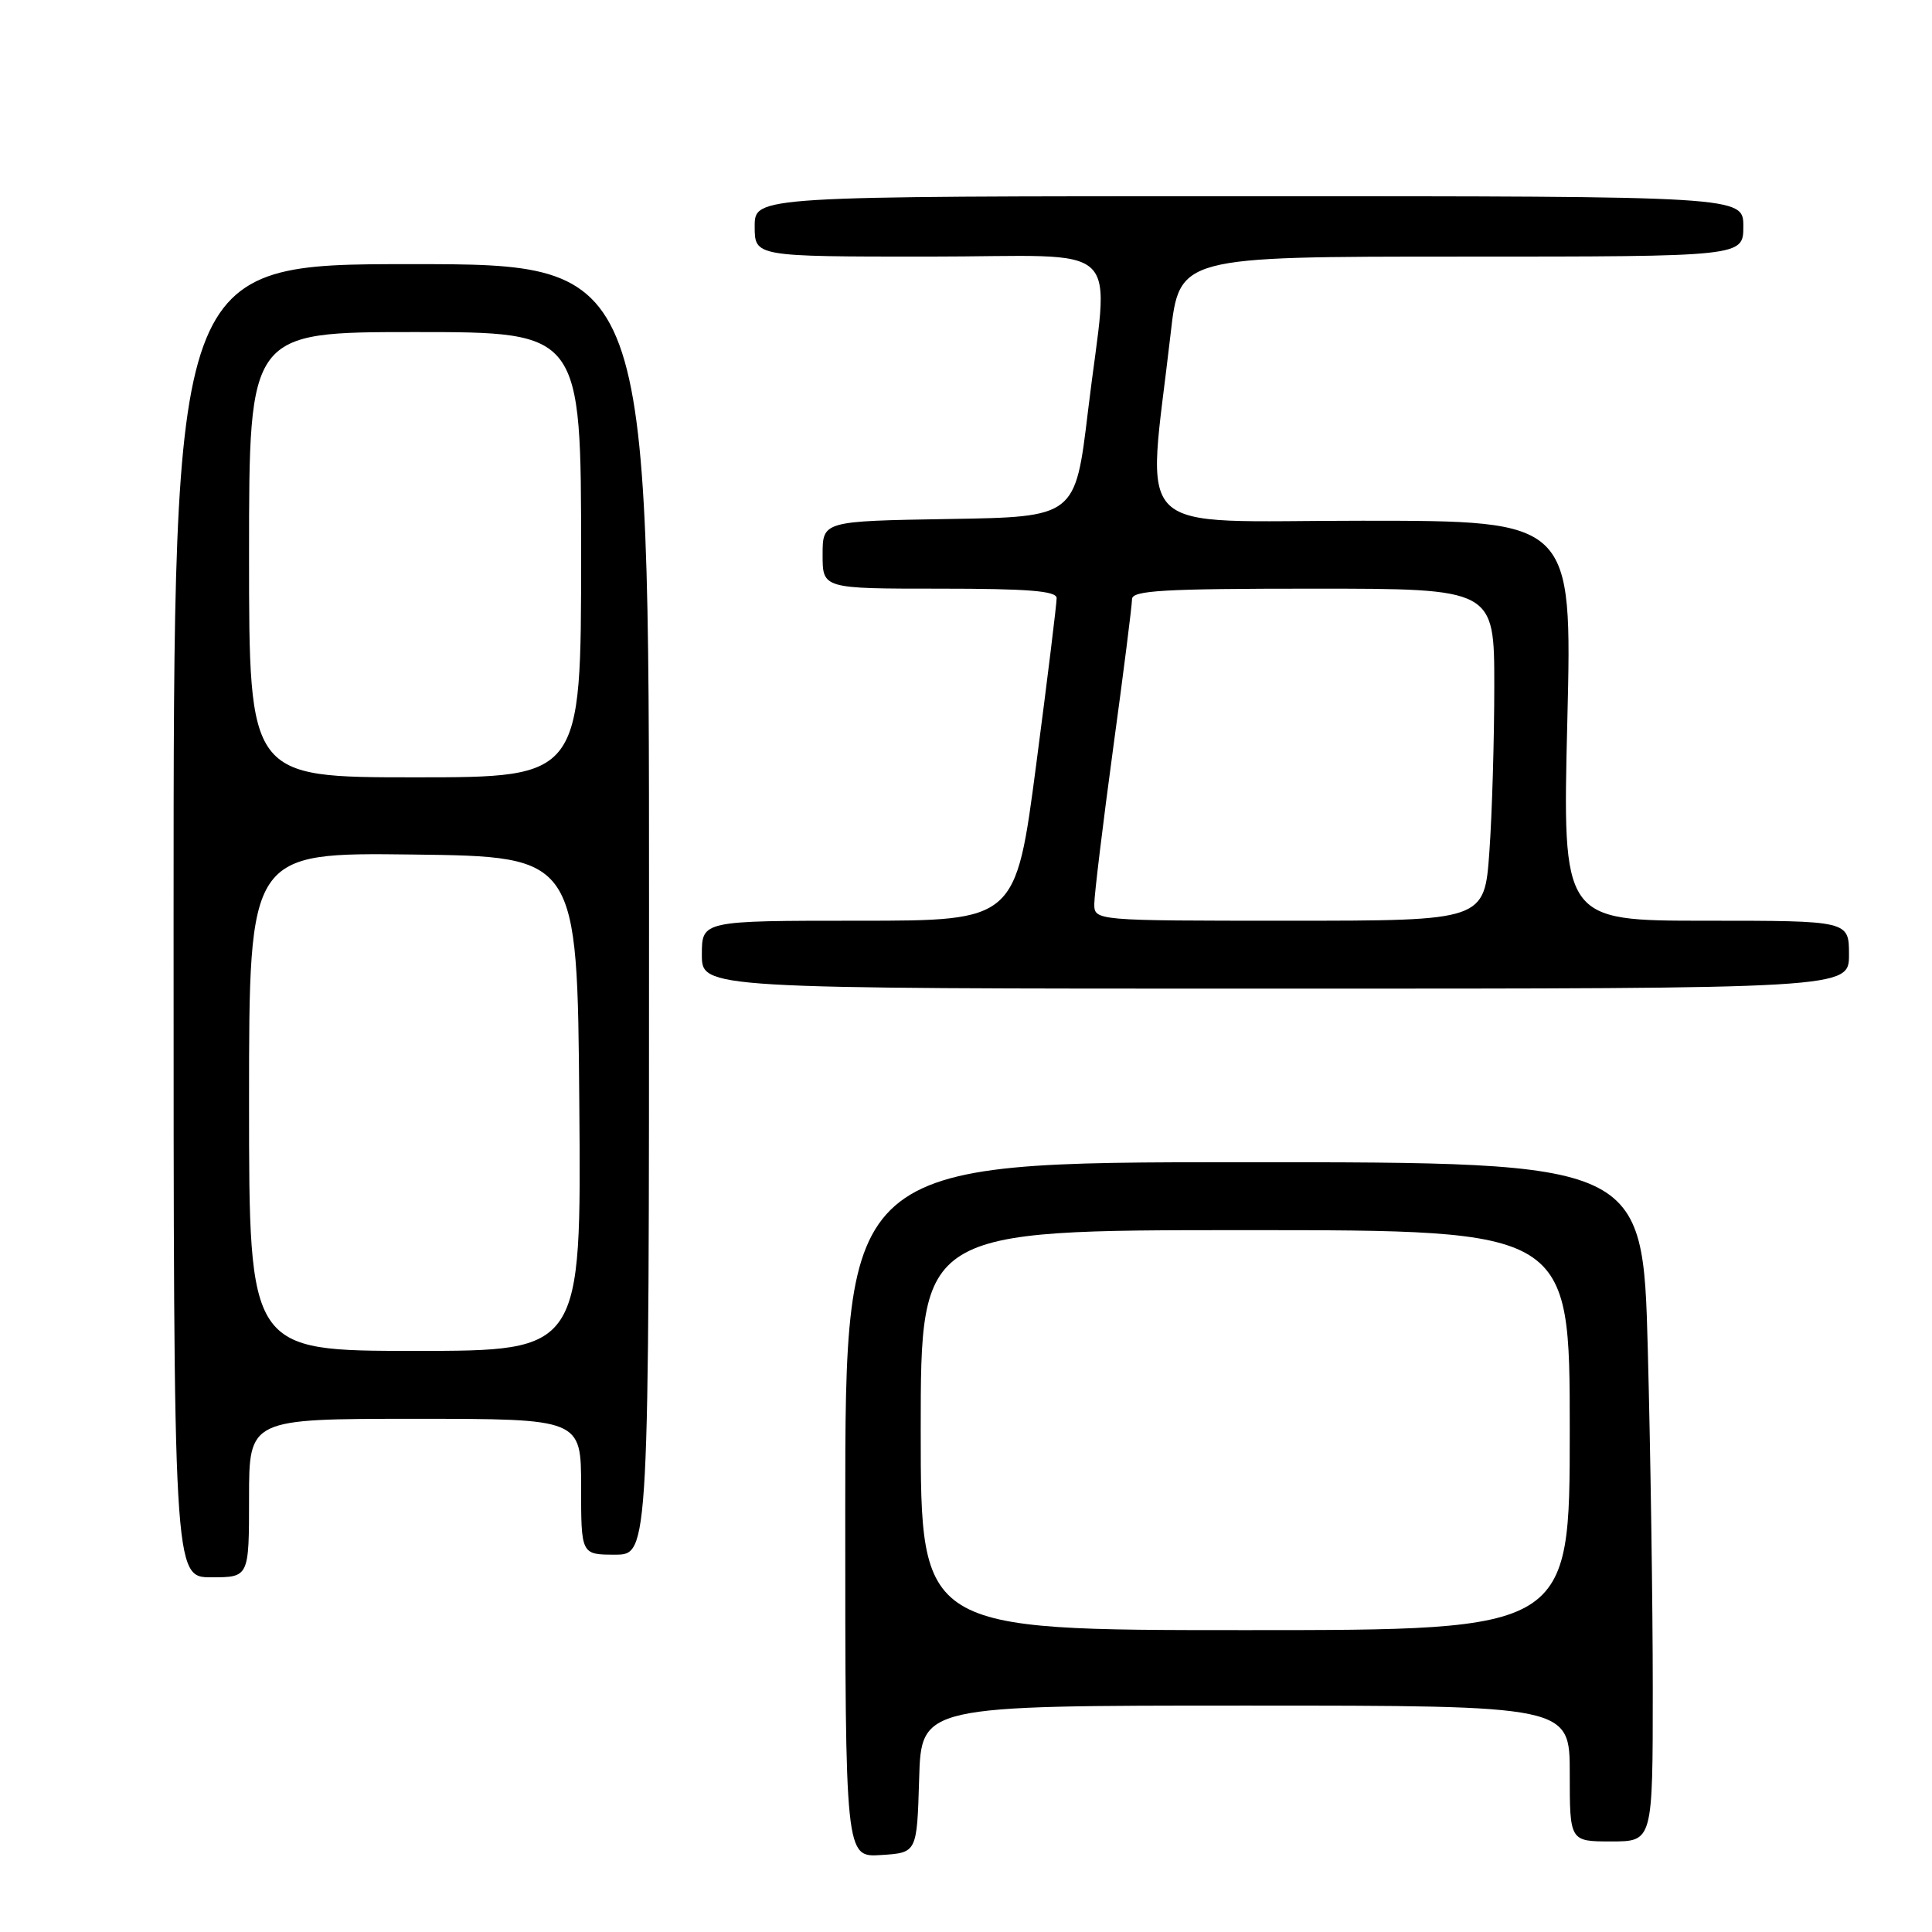 <?xml version="1.0" encoding="UTF-8" standalone="no"?>
<!DOCTYPE svg PUBLIC "-//W3C//DTD SVG 1.1//EN" "http://www.w3.org/Graphics/SVG/1.1/DTD/svg11.dtd" >
<svg xmlns="http://www.w3.org/2000/svg" xmlns:xlink="http://www.w3.org/1999/xlink" version="1.1" viewBox="0 0 256 256">
 <g >
 <path fill="currentColor"
d=" M 121.79 235.75 C 122.07 226.00 122.07 226.00 165.04 226.00 C 208.00 226.00 208.00 226.00 208.00 235.00 C 208.00 244.00 208.00 244.00 213.50 244.00 C 219.00 244.00 219.00 244.00 219.00 223.75 C 219.00 212.61 218.70 192.36 218.34 178.75 C 217.68 154.00 217.68 154.00 164.84 154.00 C 112.00 154.00 112.00 154.00 112.00 200.05 C 112.00 246.11 112.00 246.11 116.75 245.80 C 121.50 245.50 121.50 245.50 121.79 235.75 Z  M 33.00 198.50 C 33.00 188.00 33.00 188.00 55.00 188.00 C 77.00 188.00 77.00 188.00 77.00 197.00 C 77.00 206.00 77.00 206.00 81.50 206.00 C 86.00 206.00 86.00 206.00 86.00 120.50 C 86.00 35.00 86.00 35.00 54.50 35.00 C 23.00 35.00 23.00 35.00 23.00 122.00 C 23.00 209.00 23.00 209.00 28.00 209.00 C 33.00 209.00 33.00 209.00 33.00 198.50 Z  M 245.00 126.50 C 245.00 122.00 245.00 122.00 226.02 122.00 C 207.03 122.00 207.03 122.00 207.68 95.50 C 208.32 69.00 208.32 69.00 180.51 69.00 C 149.25 69.00 151.98 71.66 155.11 44.25 C 156.28 34.00 156.28 34.00 193.64 34.00 C 231.00 34.00 231.00 34.00 231.00 30.00 C 231.00 26.00 231.00 26.00 165.50 26.00 C 100.00 26.00 100.00 26.00 100.00 30.00 C 100.00 34.00 100.00 34.00 123.00 34.00 C 149.66 34.00 146.93 31.35 144.16 54.50 C 142.48 68.50 142.48 68.50 125.74 68.77 C 109.00 69.05 109.00 69.05 109.00 73.52 C 109.00 78.00 109.00 78.00 124.50 78.00 C 136.23 78.00 140.00 78.30 140.01 79.25 C 140.02 79.94 138.81 89.84 137.31 101.25 C 134.59 122.00 134.59 122.00 113.80 122.00 C 93.00 122.00 93.00 122.00 93.00 126.50 C 93.00 131.00 93.00 131.00 169.00 131.00 C 245.00 131.00 245.00 131.00 245.00 126.50 Z  M 122.00 189.50 C 122.00 163.00 122.00 163.00 165.00 163.00 C 208.00 163.00 208.00 163.00 208.00 189.50 C 208.00 216.00 208.00 216.00 165.00 216.00 C 122.00 216.00 122.00 216.00 122.00 189.50 Z  M 33.00 145.98 C 33.00 112.96 33.00 112.96 54.75 113.23 C 76.50 113.50 76.50 113.50 76.76 146.25 C 77.03 179.00 77.03 179.00 55.01 179.00 C 33.00 179.00 33.00 179.00 33.00 145.98 Z  M 33.00 73.50 C 33.00 44.00 33.00 44.00 55.00 44.00 C 77.00 44.00 77.00 44.00 77.00 73.50 C 77.00 103.00 77.00 103.00 55.00 103.00 C 33.00 103.00 33.00 103.00 33.00 73.50 Z  M 145.00 119.75 C 145.01 118.51 146.13 109.24 147.50 99.14 C 148.88 89.05 150.00 80.16 150.00 79.39 C 150.00 78.24 154.15 78.00 174.00 78.00 C 198.00 78.00 198.00 78.00 198.00 90.85 C 198.00 97.91 197.71 107.81 197.35 112.85 C 196.70 122.00 196.70 122.00 170.85 122.00 C 145.00 122.00 145.00 122.00 145.00 119.75 Z "/>
</g>
</svg>
